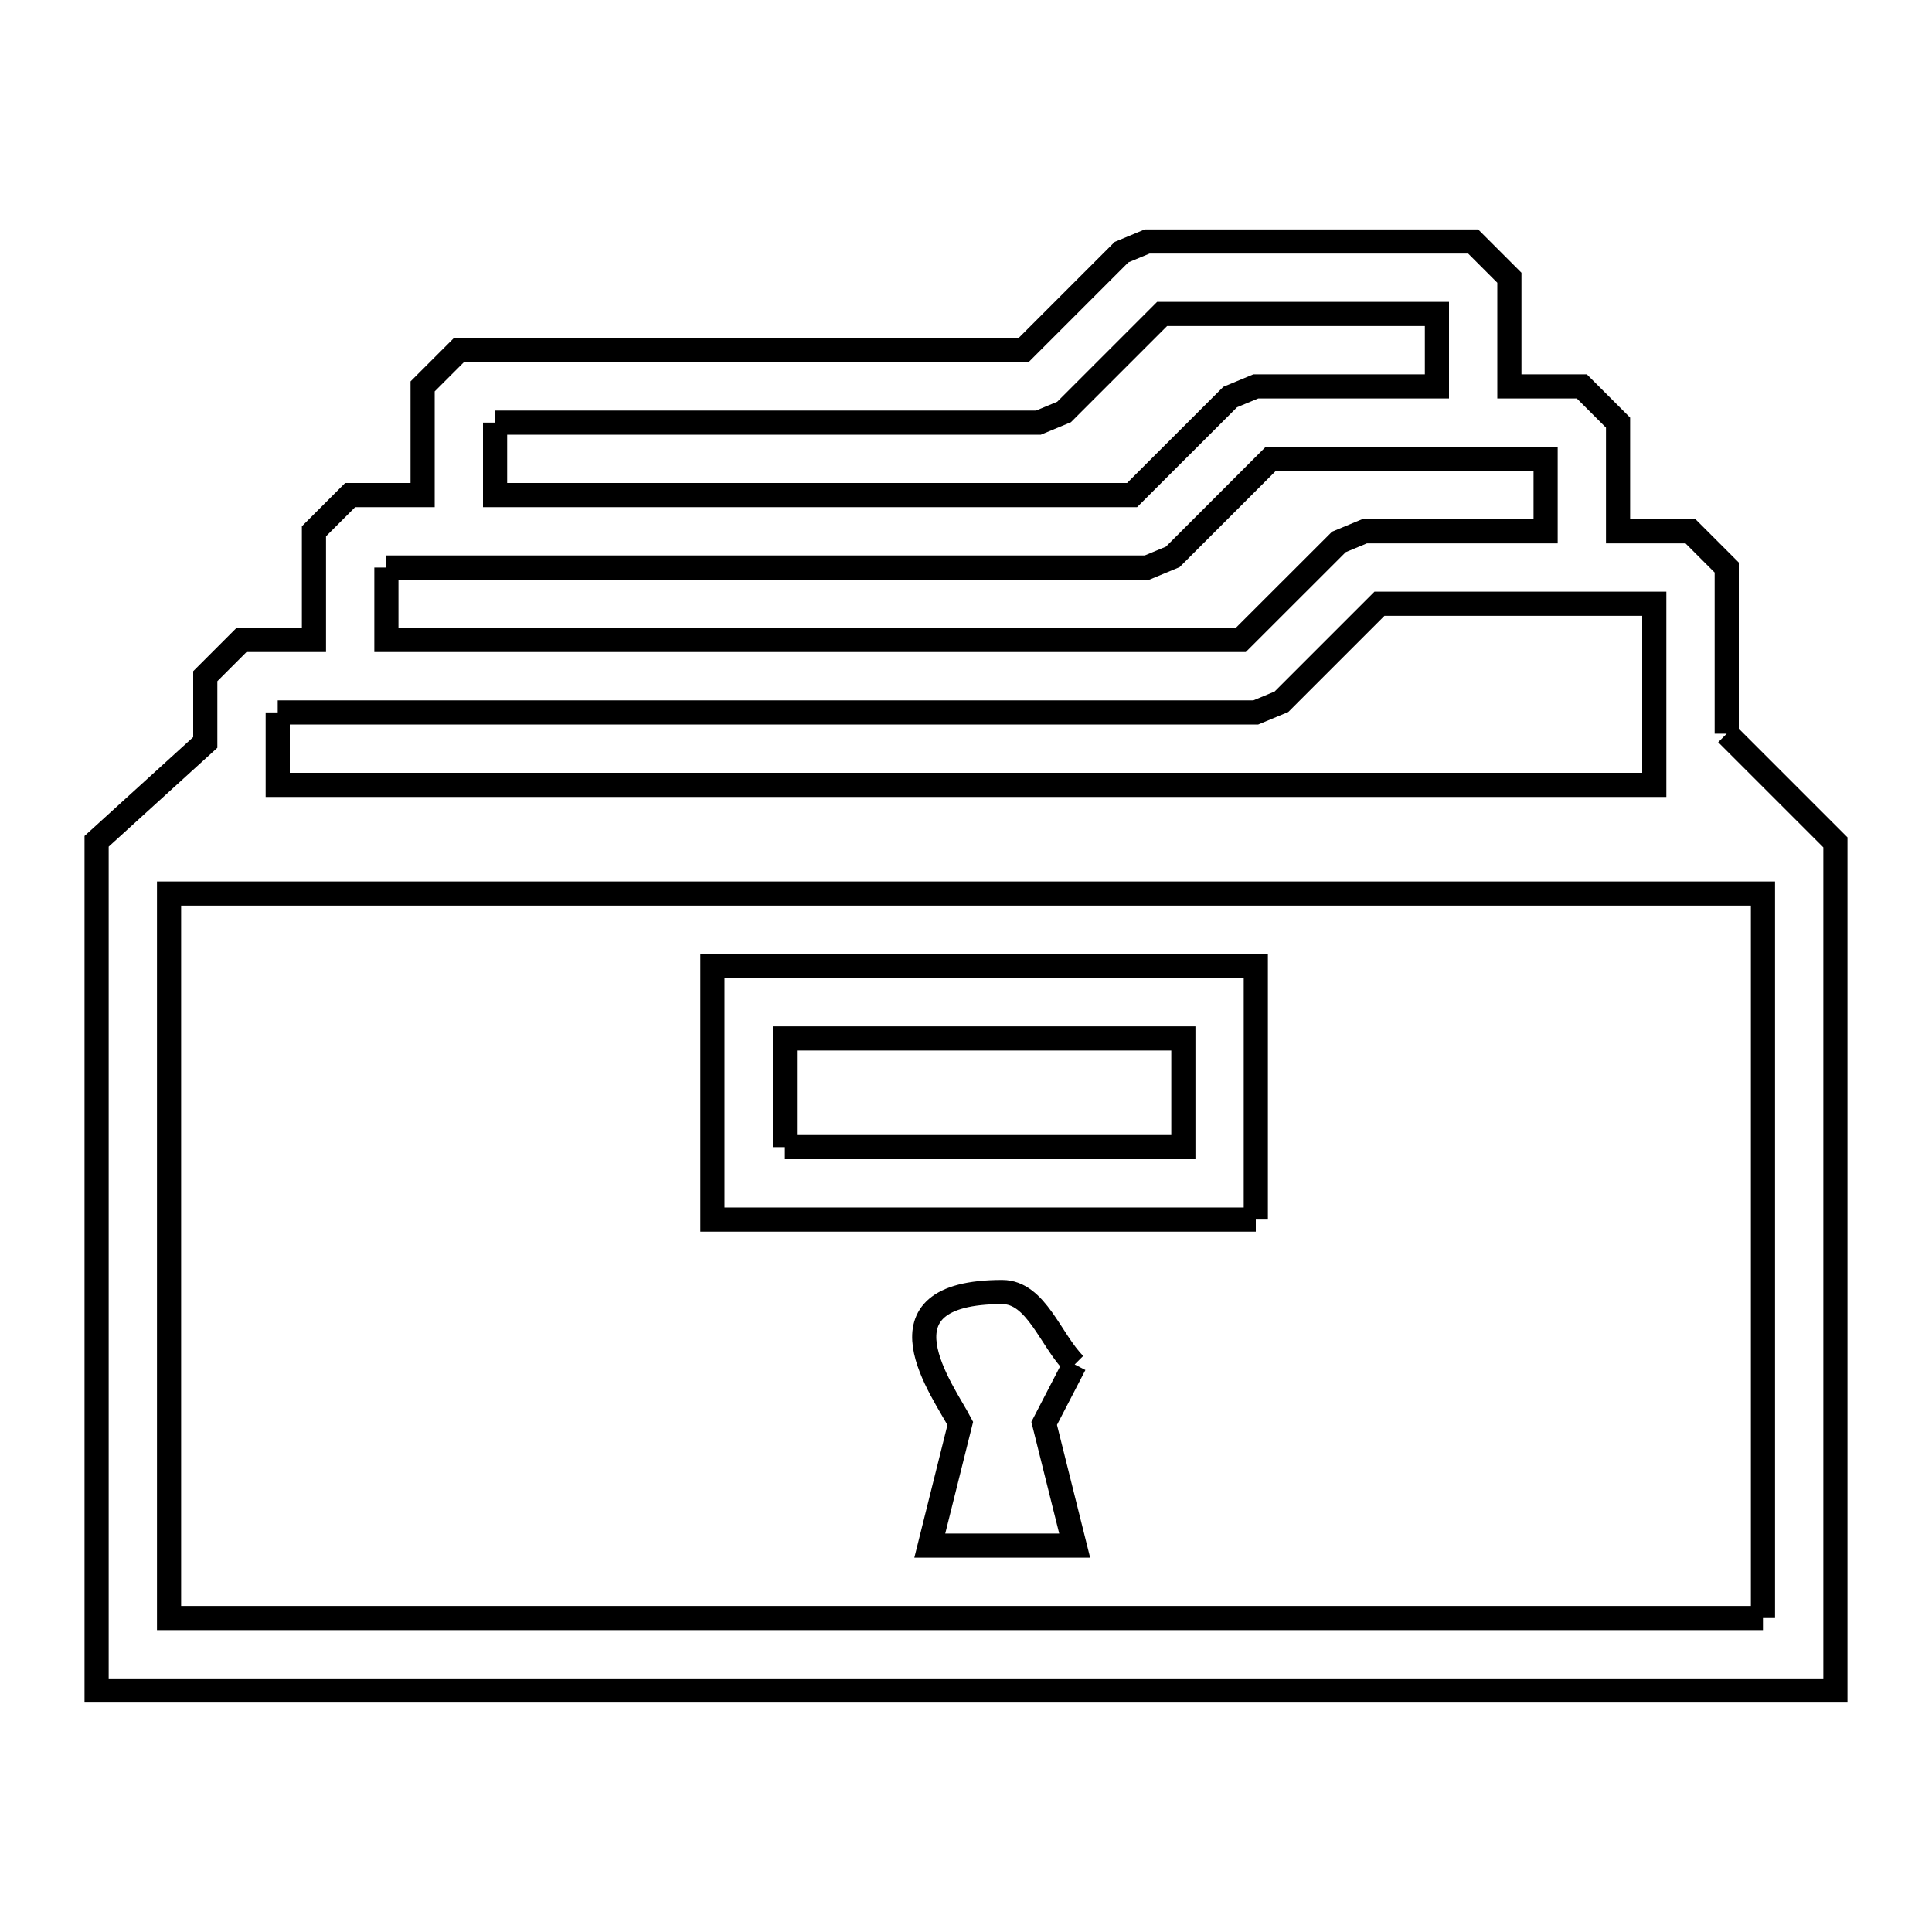 <svg xmlns="http://www.w3.org/2000/svg" viewBox="0.0 0.0 24.0 24.0" height="200px" width="200px"><path fill="none" stroke="black" stroke-width=".3" stroke-opacity="1.0"  filling="0" d="M6.15 5.25 L12.9 5.25 C13.006 5.206 13.112 5.162 13.218 5.118 L14.436 3.9 L17.85 3.9 L17.85 4.8 L15.6 4.8 C15.494 4.844 15.388 4.888 15.282 4.932 L14.063 6.15 L10.107 6.15 L6.15 6.15 L6.15 5.25"></path>
<path fill="none" stroke="black" stroke-width=".3" stroke-opacity="1.0"  filling="0" d="M4.8 7.05 L9.525 7.05 L14.25 7.05 C14.356 7.006 14.462 6.962 14.568 6.918 L15.786 5.7 L19.2 5.7 L19.2 6.6 L16.95 6.6 C16.844 6.644 16.738 6.688 16.632 6.732 L15.413 7.95 L10.107 7.95 L4.8 7.95 L4.8 7.05"></path>
<path fill="none" stroke="black" stroke-width=".3" stroke-opacity="1.0"  filling="0" d="M3.45 8.85 L9.525 8.85 L15.6 8.85 C15.706 8.806 15.812 8.762 15.918 8.718 L17.136 7.5 L20.55 7.5 L20.55 9.75 L14.85 9.75 L9.15 9.75 L3.45 9.75 L3.45 8.85"></path>
<path fill="none" stroke="black" stroke-width=".3" stroke-opacity="1.0"  filling="0" d="M21.45 9.114 L22.8 10.464 L22.8 15.732 L22.8 21 L15.6 21 L8.4 21 L1.2 21 L1.2 15.726 L1.2 10.451 L2.55 9.223 L2.55 8.4 C2.7 8.25 2.85 8.1 3 7.95 L3.9 7.95 L3.9 6.6 C4.05 6.45 4.2 6.3 4.35 6.15 L5.25 6.15 L5.25 4.8 C5.4 4.65 5.55 4.5 5.7 4.35 L12.714 4.35 L13.932 3.132 C14.038 3.088 14.144 3.044 14.25 3 L18.3 3 C18.45 3.15 18.6 3.3 18.75 3.45 L18.75 4.8 L19.65 4.8 C19.8 4.95 19.95 5.1 20.1 5.25 L20.1 6.6 L21 6.6 C21.15 6.75 21.3 6.9 21.45 7.05 L21.45 9.114"></path>
<path fill="none" stroke="black" stroke-width=".3" stroke-opacity="1.0"  filling="0" d="M9.75 14.25 L9.75 12.9 L14.7 12.9 L14.7 14.25 L9.75 14.25"></path>
<path fill="none" stroke="black" stroke-width=".3" stroke-opacity="1.0"  filling="0" d="M15.6 15.15 L8.85 15.15 L8.85 12 L15.6 12 L15.6 15.15"></path>
<path fill="none" stroke="black" stroke-width=".3" stroke-opacity="1.0"  filling="0" d="M13.35 16.95 L13.35 16.95 C13.224 17.194 13.097 17.438 12.971 17.682 L13.35 19.2 L11.55 19.2 L11.929 17.682 C11.722 17.282 10.789 16.05 12.45 16.05 C12.874 16.05 13.05 16.65 13.35 16.95 L13.35 16.95"></path>
<path fill="none" stroke="black" stroke-width=".3" stroke-opacity="1.0"  filling="0" d="M21.9 20.1 L15.3 20.1 L8.7 20.1 L2.1 20.1 L2.1 15.6 L2.1 11.1 L8.7 11.1 L15.3 11.1 L21.9 11.1 L21.9 15.6 L21.9 20.1"></path></svg>